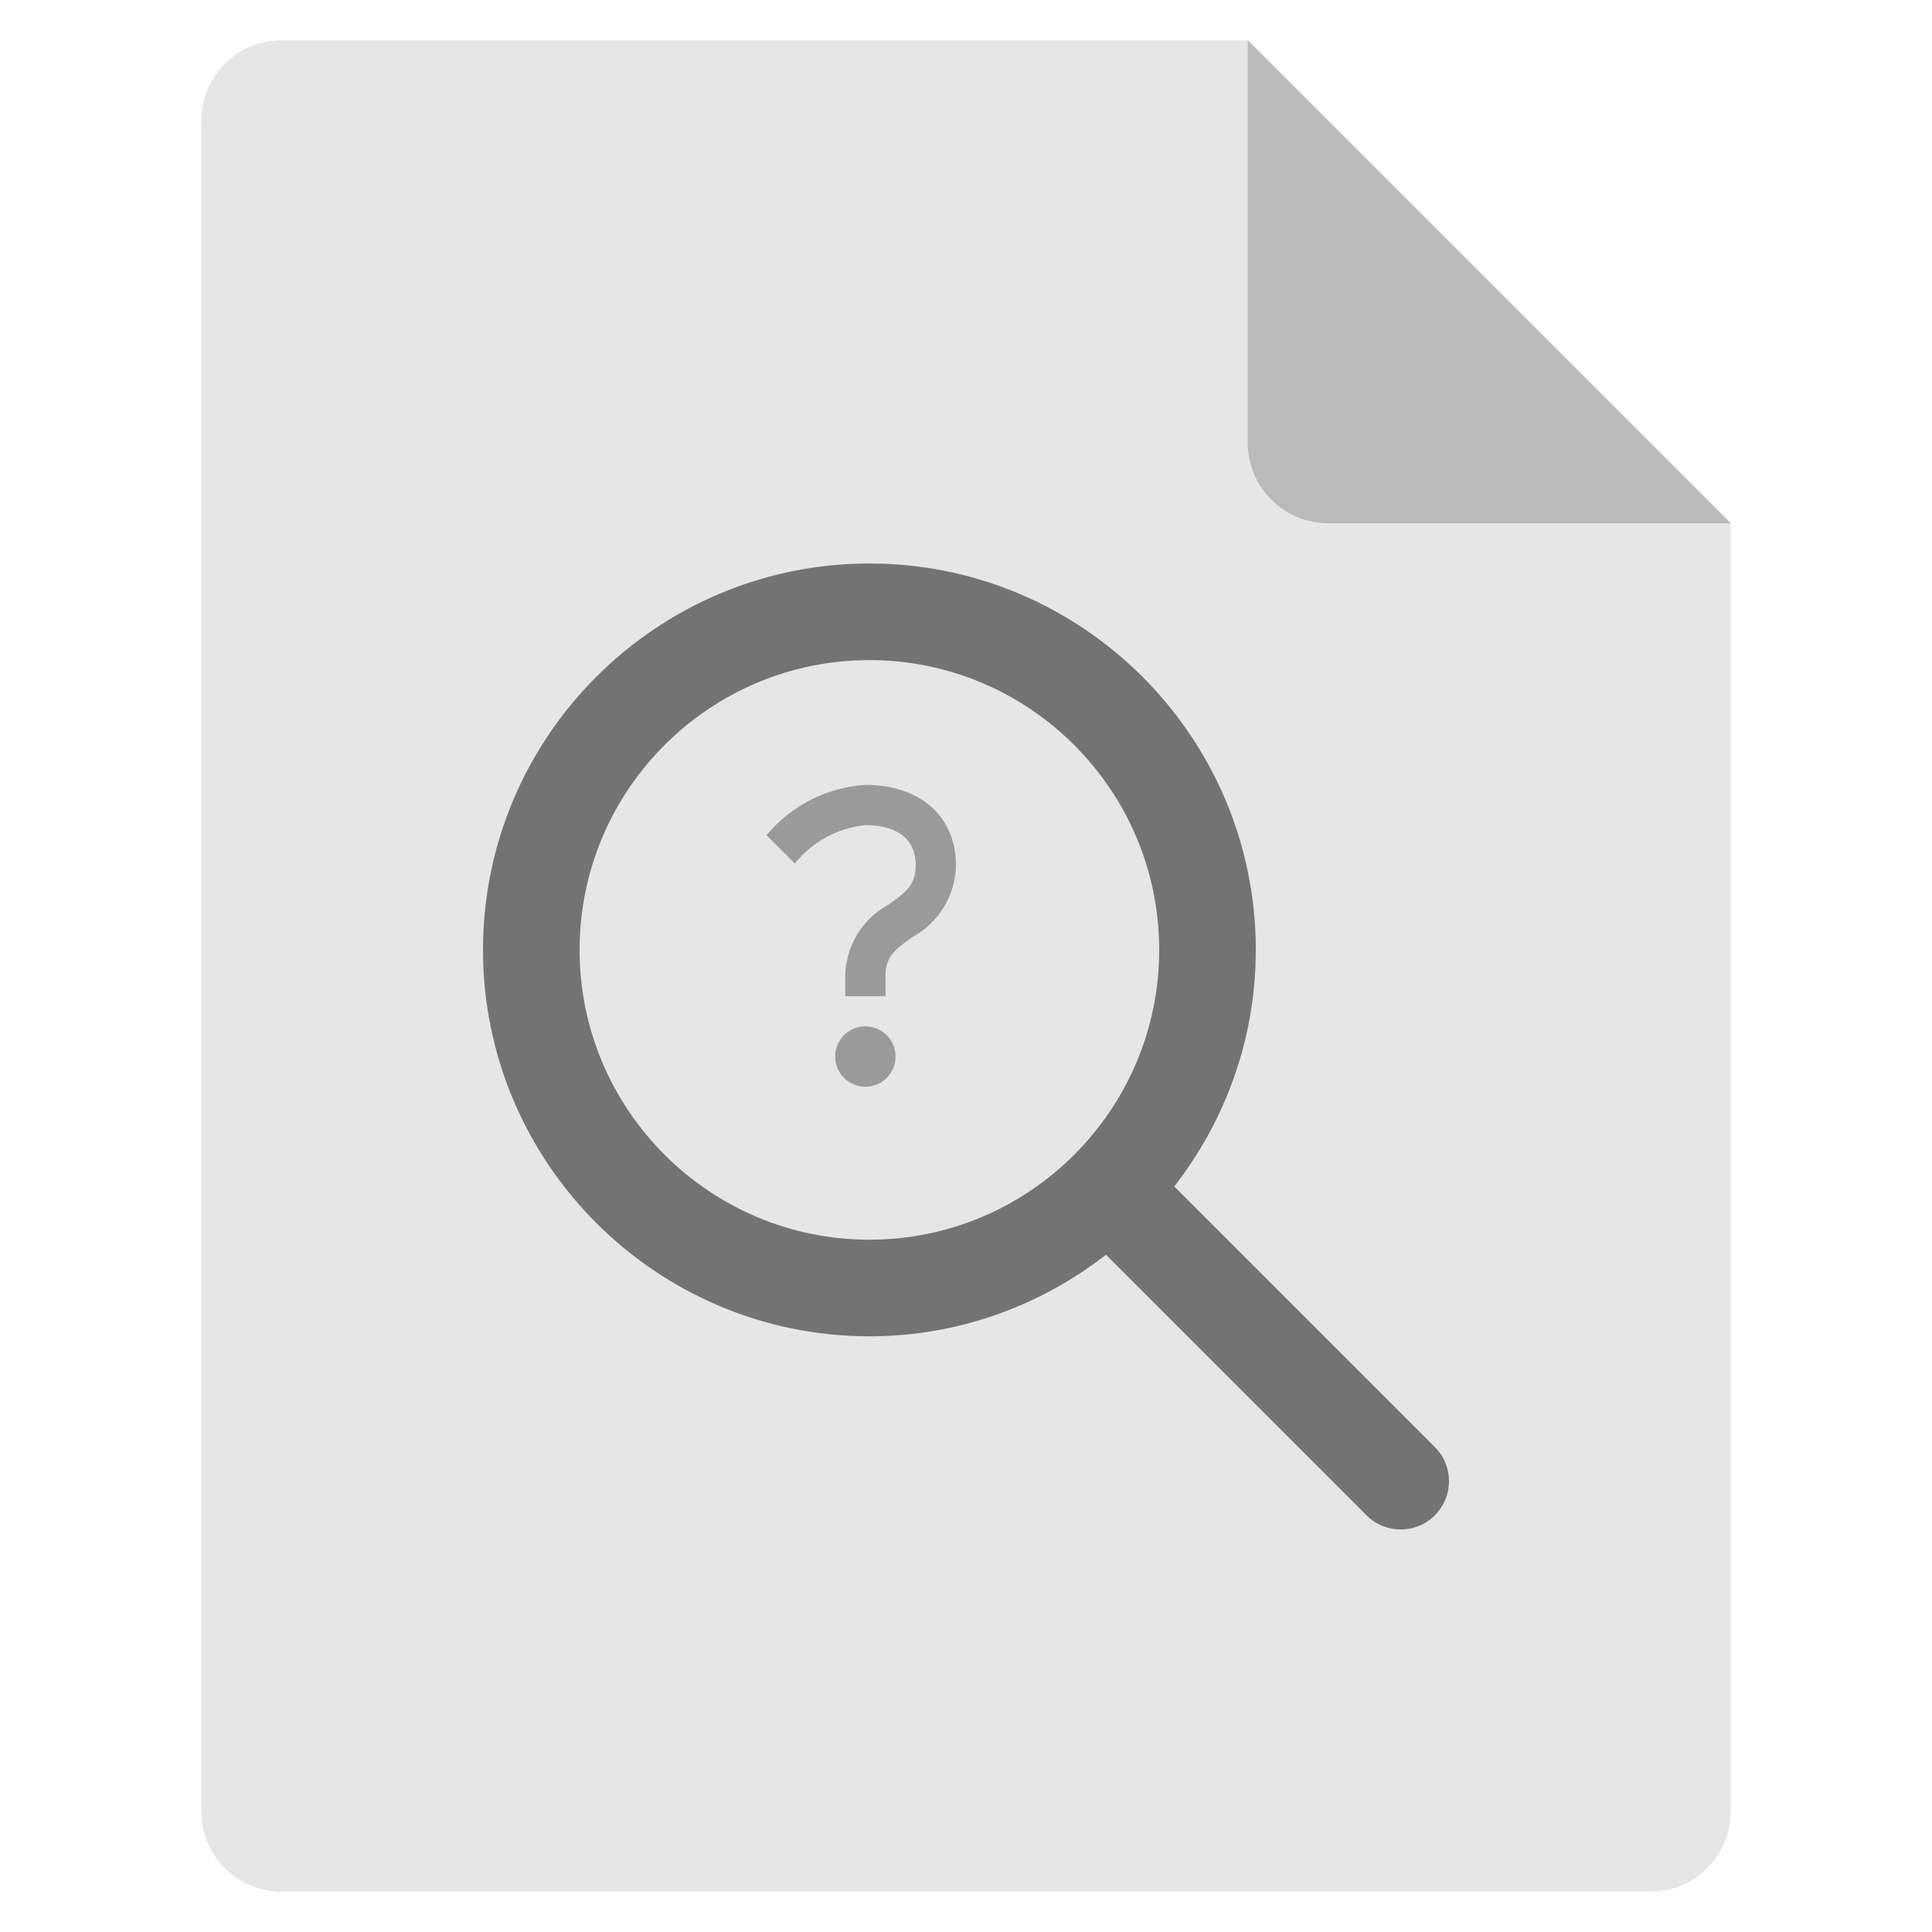 <svg width="96" height="96" viewBox="0 0 96 96" fill="none" xmlns="http://www.w3.org/2000/svg">
<g id="XL / Search-Empty">
<g id="Group 3">
<g id="file-search">
<path id="Path" d="M82 94H14C11.79 94 10 92.21 10 90V6C10 3.79 11.79 2 14 2H62L86 26V90C86 92.21 84.21 94 82 94Z" fill="#E6E6E6"/>
<path id="Path_2" d="M62 2V22C62 24.21 63.79 26 66 26H86L62 2Z" fill="#BABABA"/>
<path id="Shape" fill-rule="evenodd" clip-rule="evenodd" d="M58.348 58.955L71.296 71.903C72.235 72.841 72.235 74.358 71.296 75.296C70.828 75.764 70.214 75.999 69.599 75.999C68.985 75.999 68.371 75.764 67.903 75.296L54.955 62.348C51.7 64.878 47.63 66.4 43.2 66.4C32.614 66.4 24 57.786 24 47.2C24 36.614 32.614 28 43.2 28C53.786 28 62.4 36.614 62.4 47.2C62.4 51.63 60.878 55.7 58.348 58.955ZM43.2 32.8C35.258 32.8 28.8 39.258 28.8 47.2C28.8 55.141 35.258 61.6 43.2 61.6C51.141 61.6 57.6 55.141 57.6 47.2C57.6 39.258 51.141 32.8 43.2 32.8Z" fill="#737373"/>
</g>
<g id="question-mark">
<path id="Path_3" d="M44 49.5H42V48.5C42.024 47.007 42.853 45.644 44.169 44.937C45.068 44.294 45.5 43.943 45.5 43C45.5 41.26 43.934 41 43 41C41.623 41.139 40.359 41.827 39.494 42.907L38.089 41.5C39.313 40.027 41.089 39.123 43 39C45.733 39 47.5 40.57 47.5 43C47.476 44.493 46.646 45.856 45.331 46.563C44.432 47.206 44 47.557 44 48.5V49.5Z" fill="#9A9A9A"/>
<circle id="Oval" cx="43" cy="52.5" r="1.5" fill="#9A9A9A"/>
</g>
</g>
</g>
</svg>
